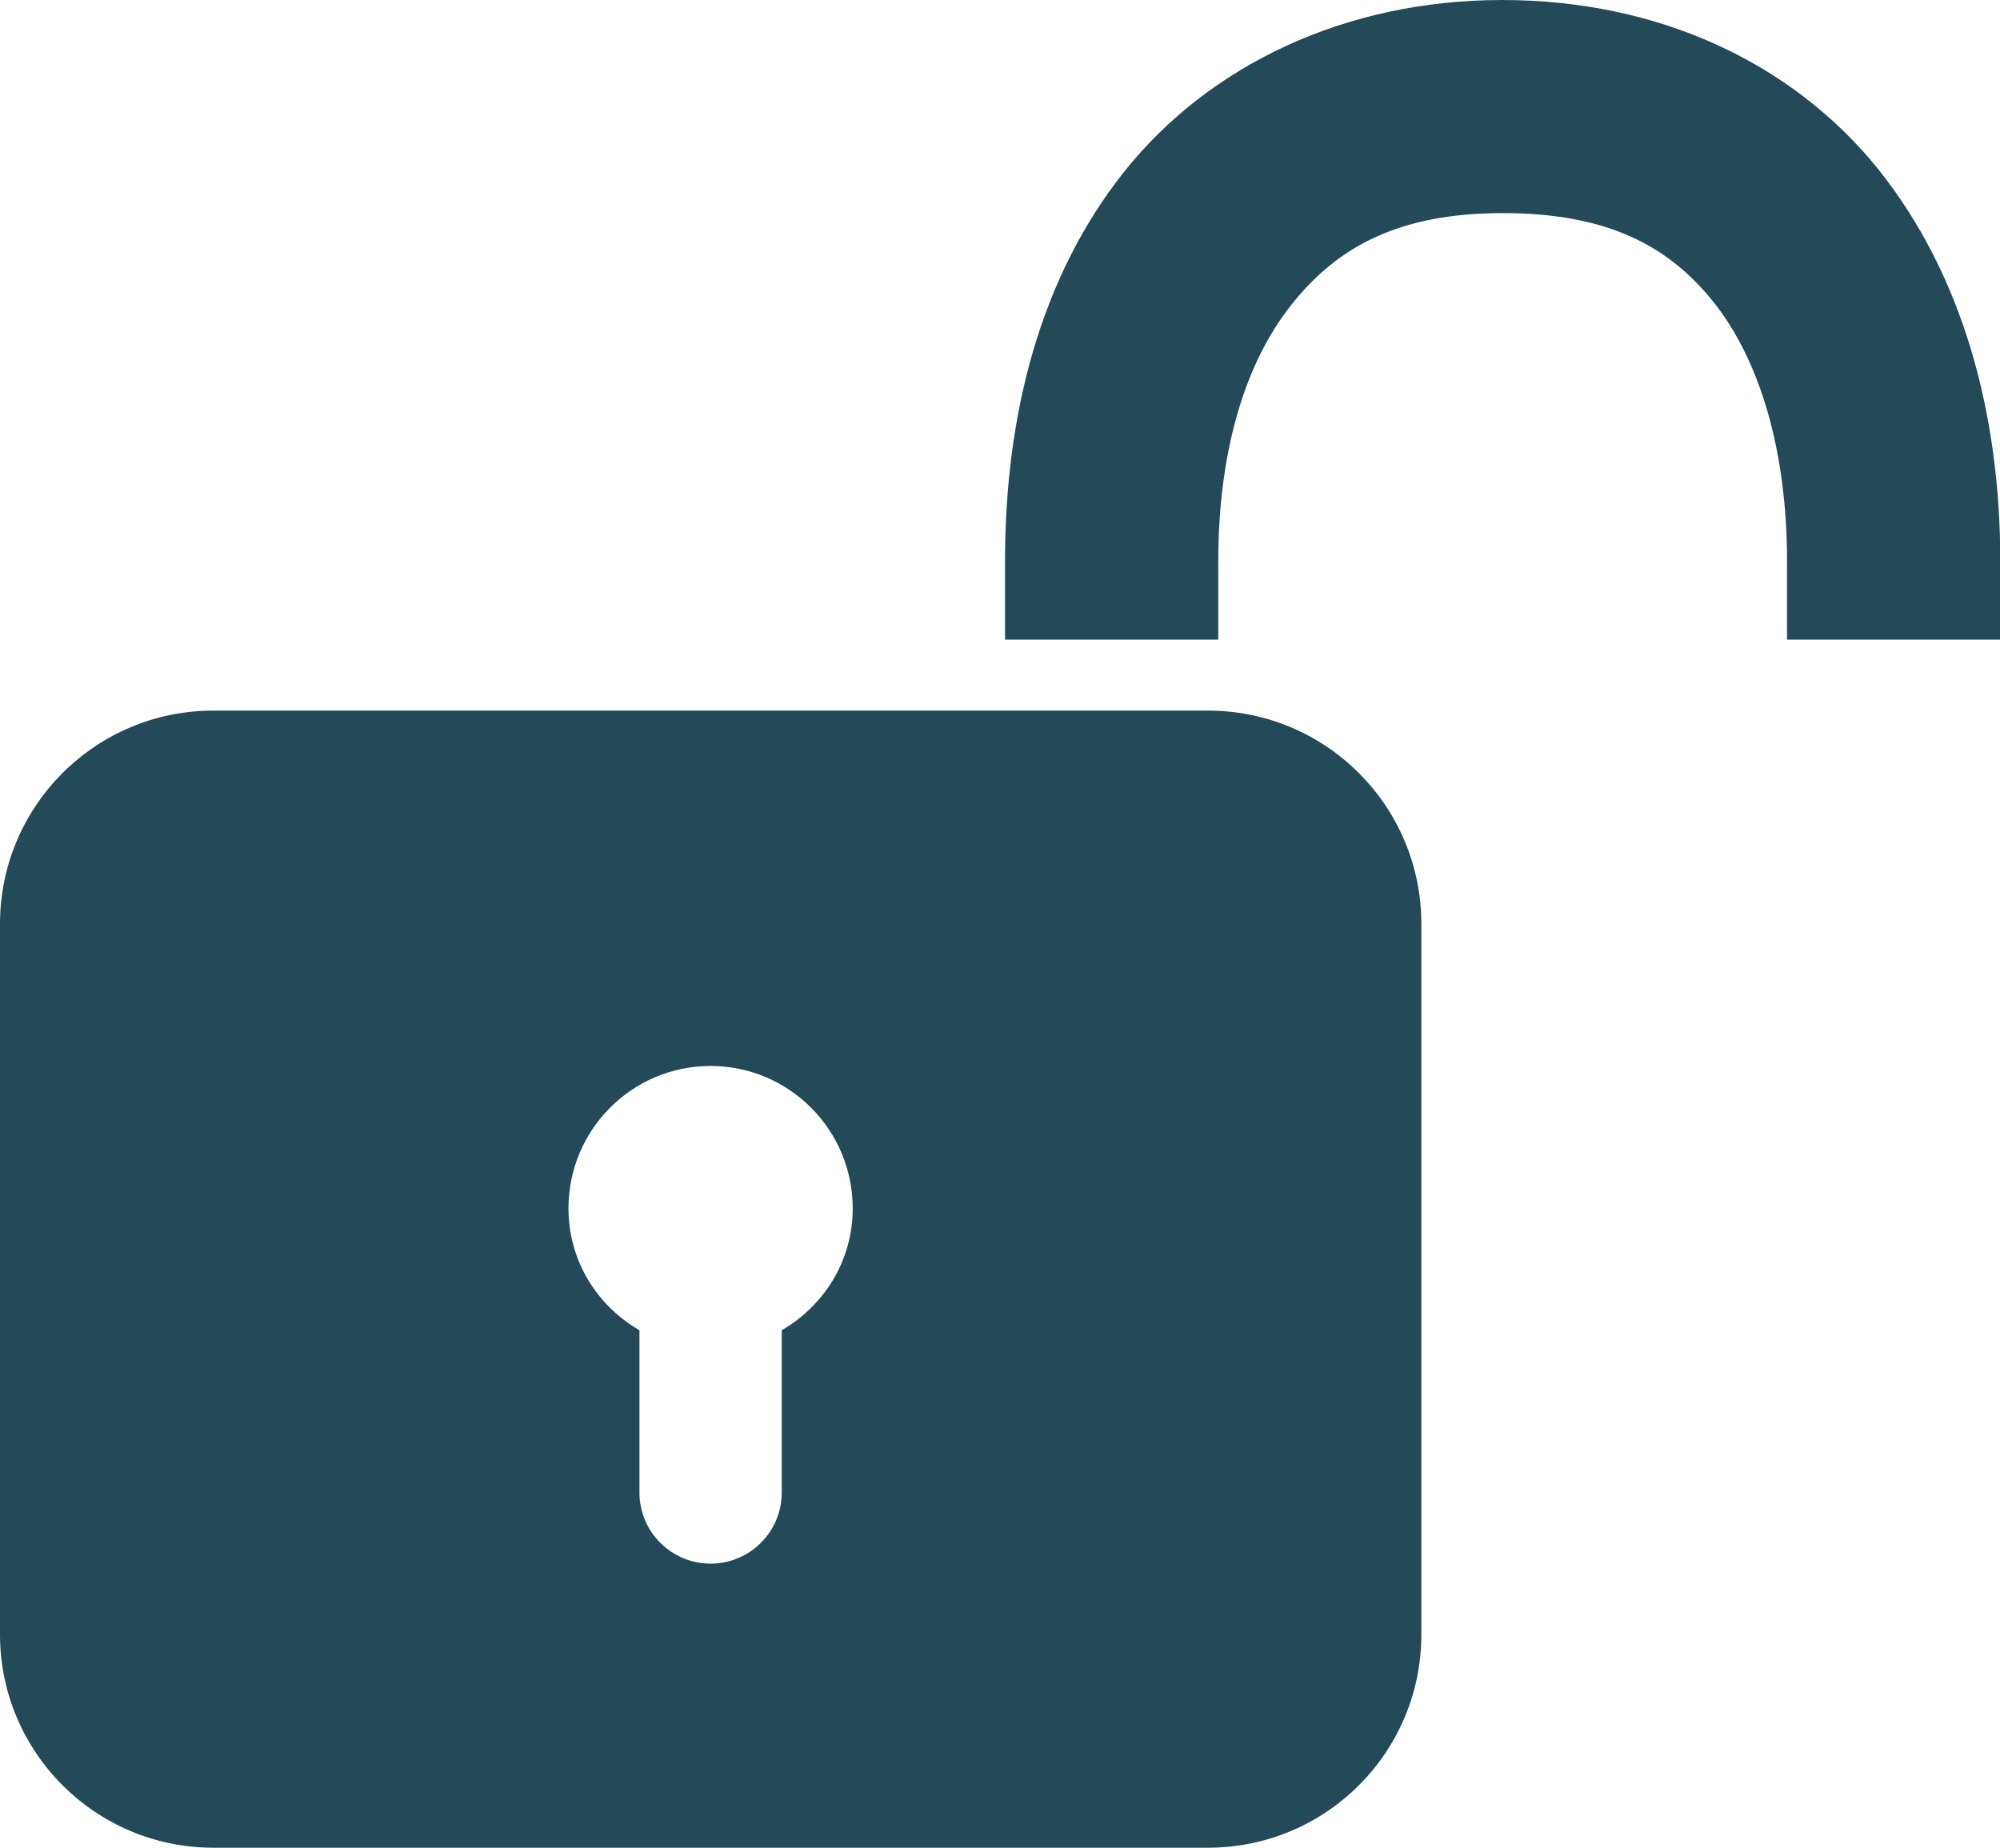 <?xml version="1.0" encoding="utf-8"?>
<!-- Generator: Adobe Illustrator 16.0.0, SVG Export Plug-In . SVG Version: 6.00 Build 0)  -->
<!DOCTYPE svg PUBLIC "-//W3C//DTD SVG 1.1//EN" "http://www.w3.org/Graphics/SVG/1.1/DTD/svg11.dtd">
<svg version="1.1" id="Layer_1" xmlns="http://www.w3.org/2000/svg" xmlns:xlink="http://www.w3.org/1999/xlink" x="0px" y="0px"
	 width="12.989px" height="12px" viewBox="14.385 13 12.989 12" enable-background="new 14.385 13 12.989 12" xml:space="preserve">
<path fill="#244A5A" d="M24.141,13c-1.02,0-1.901,0.423-2.451,1.11c-0.549,0.688-0.778,1.579-0.778,2.539v0.505h1.385v-0.505
	c0-0.729,0.179-1.301,0.478-1.673c0.295-0.372,0.694-0.592,1.369-0.592c0.676,0,1.074,0.209,1.369,0.577
	c0.295,0.37,0.478,0.951,0.478,1.688v0.505h1.385v-0.505c0-0.965-0.244-1.866-0.795-2.553C26.027,13.41,25.159,13,24.141,13z
	 M15.77,17.615c-0.765,0-1.385,0.621-1.385,1.385v4.615c0,0.765,0.621,1.385,1.385,1.385h6.46c0.767,0,1.386-0.62,1.386-1.385V19
	c0-0.764-0.619-1.385-1.386-1.385H15.77z M19,19.923c0.509,0,0.923,0.414,0.923,0.925c0,0.34-0.187,0.633-0.461,0.791v1.055
	c0,0.255-0.208,0.461-0.462,0.461s-0.462-0.206-0.462-0.461v-1.055c-0.275-0.158-0.461-0.451-0.461-0.791
	C18.077,20.337,18.49,19.923,19,19.923z"/>
</svg>
